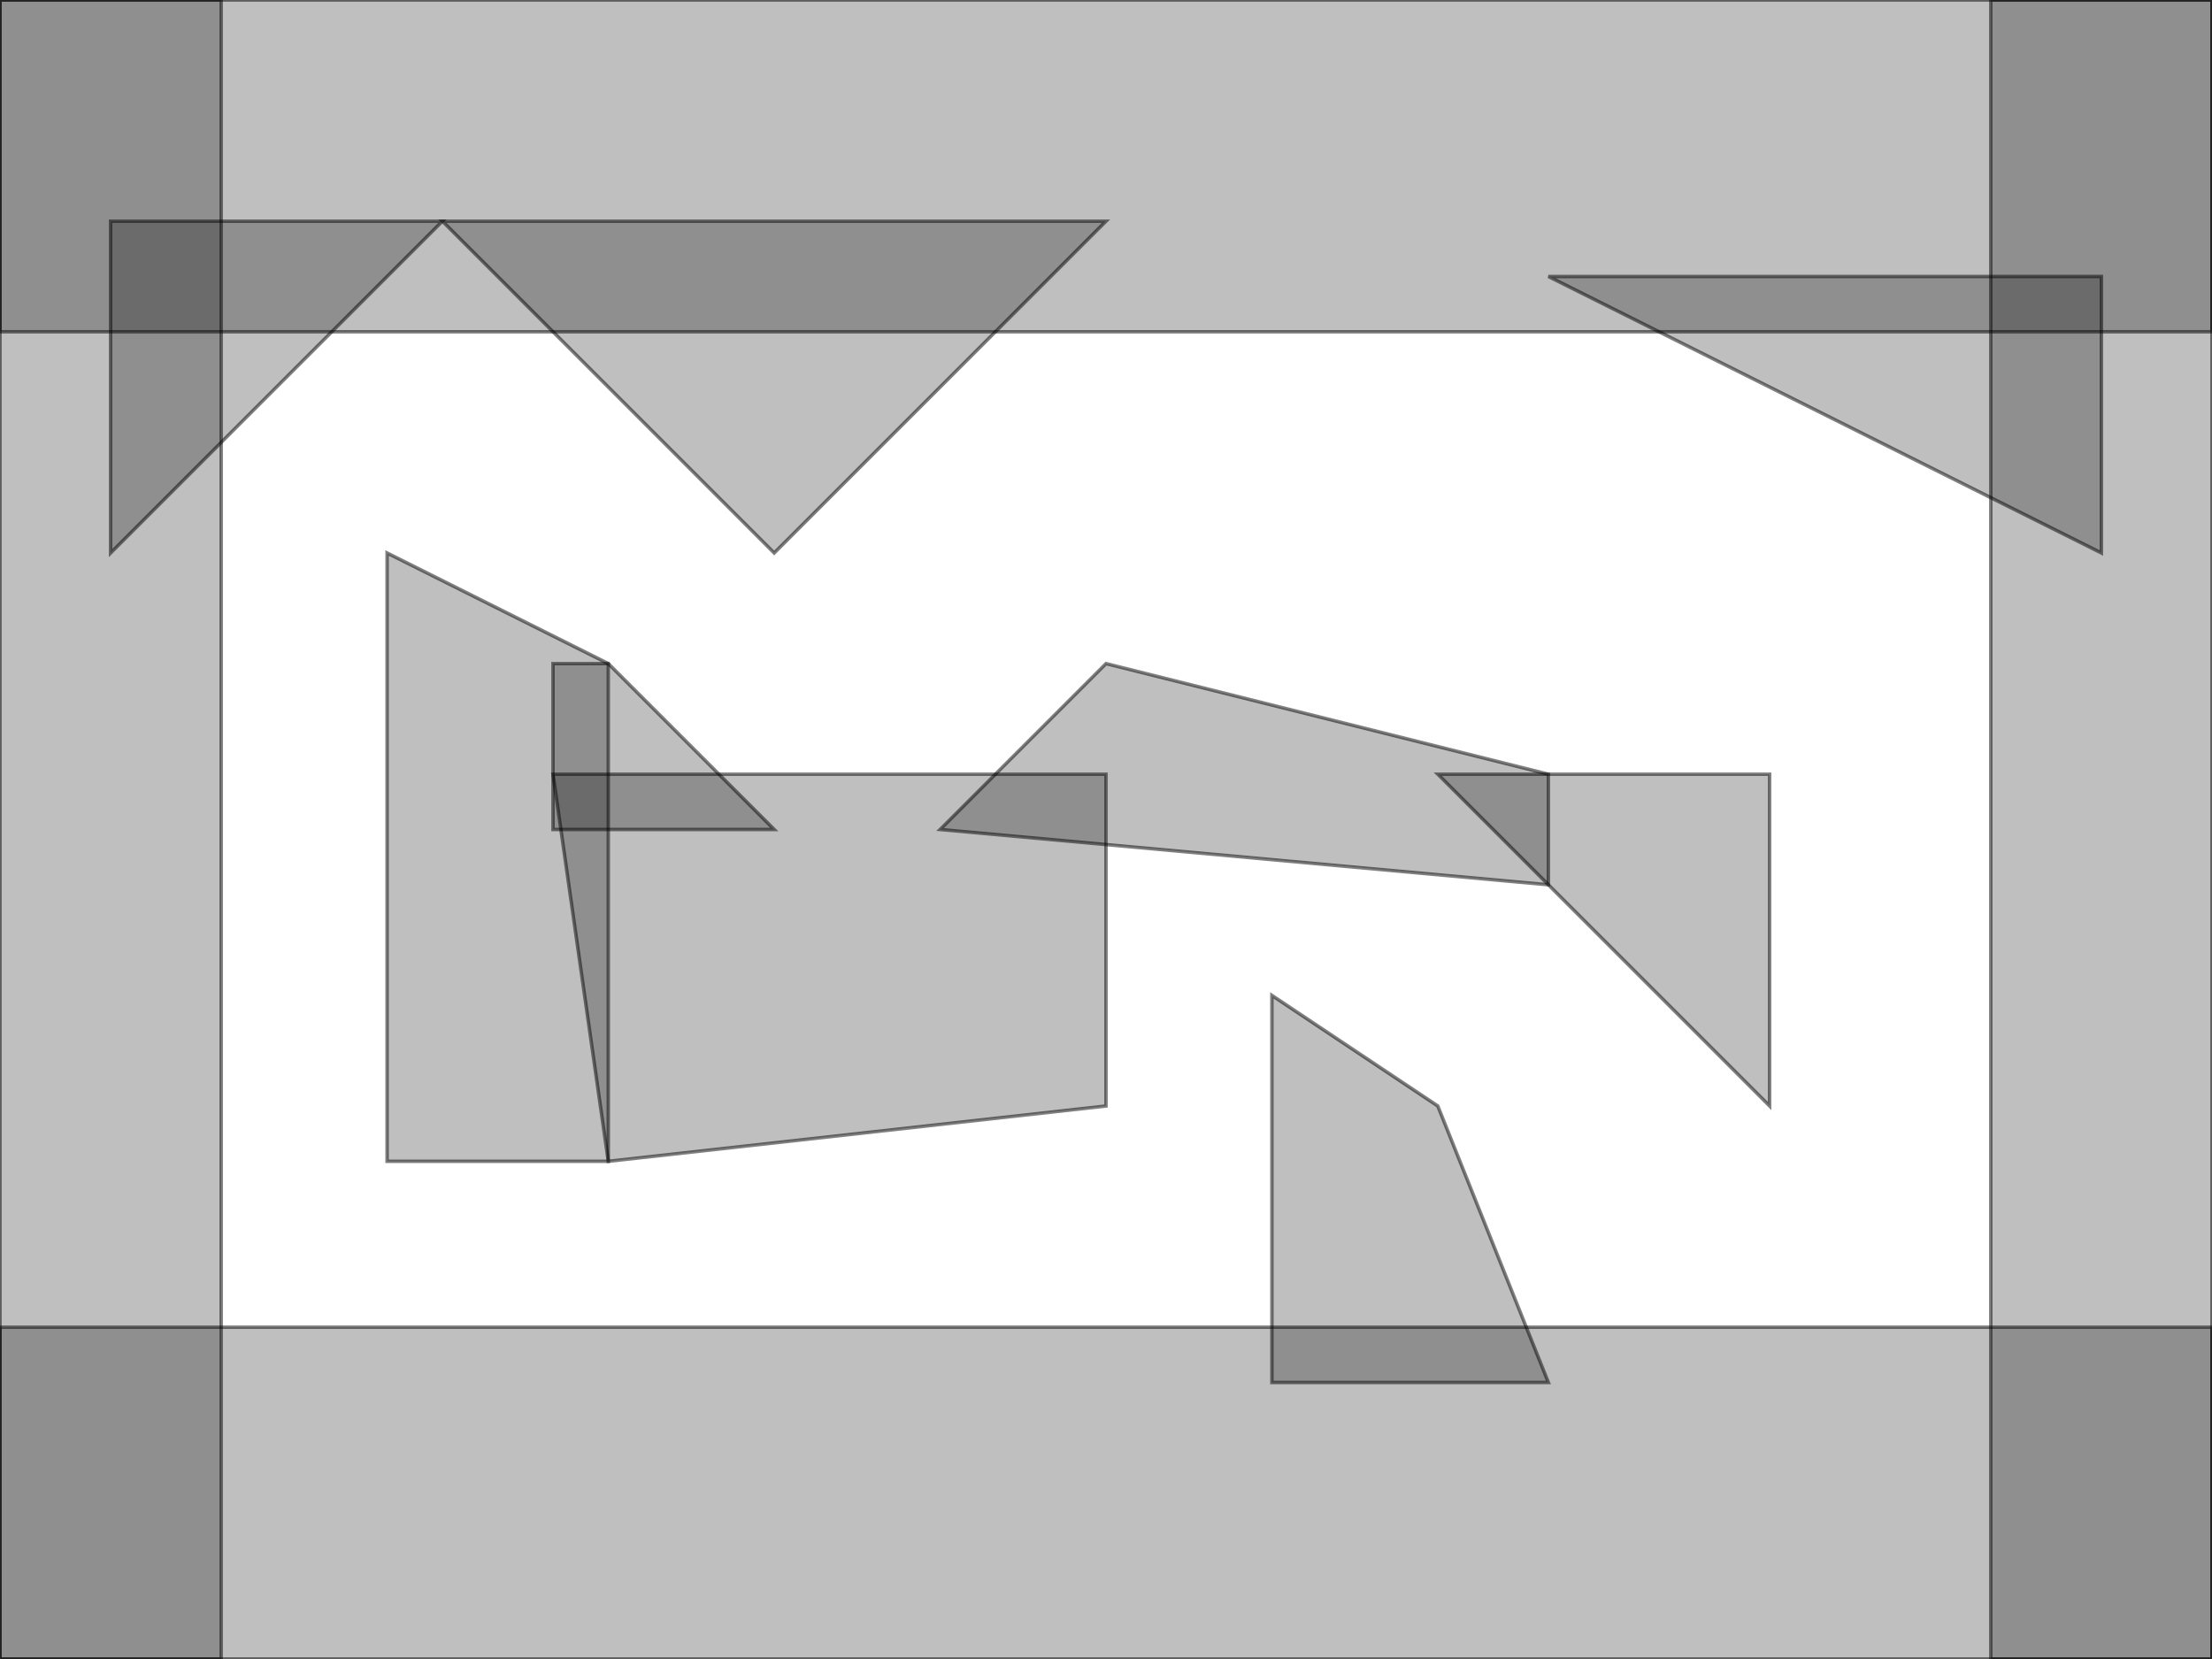 <?xml version="1.0" encoding="UTF-8" standalone="no"?>
<!-- Created with Inkscape (http://www.inkscape.org/) -->
<svg
   xmlns:dc="http://purl.org/dc/elements/1.1/"
   xmlns:cc="http://creativecommons.org/ns#"
   xmlns:rdf="http://www.w3.org/1999/02/22-rdf-syntax-ns#"
   xmlns:svg="http://www.w3.org/2000/svg"
   xmlns="http://www.w3.org/2000/svg"
   xmlns:sodipodi="http://sodipodi.sourceforge.net/DTD/sodipodi-0.dtd"
   xmlns:inkscape="http://www.inkscape.org/namespaces/inkscape"
   id="svg2"
   sodipodi:version="0.32"
   inkscape:version="0.46"
   width="640"
   height="480"
   version="1.0"
   sodipodi:docname="level_data.svg"
   inkscape:output_extension="org.inkscape.output.svg.inkscape">
  <defs
     id="defs5">
    <inkscape:perspective
       sodipodi:type="inkscape:persp3d"
       inkscape:vp_x="0 : 526.18109 : 1"
       inkscape:vp_y="0 : 1000 : 0"
       inkscape:vp_z="744.09448 : 526.18109 : 1"
       inkscape:persp3d-origin="372.04724 : 350.78739 : 1"
       id="perspective9" />
  </defs>
  <sodipodi:namedview
     inkscape:window-height="722"
     inkscape:window-width="1024"
     inkscape:pageshadow="2"
     inkscape:pageopacity="0.0"
     guidetolerance="10.0"
     gridtolerance="10.0"
     objecttolerance="10.0"
     borderopacity="1.0"
     bordercolor="#666666"
     pagecolor="#ffffff"
     id="base"
     showgrid="true"
     inkscape:zoom="1.2219689"
     inkscape:cx="295.19034"
     inkscape:cy="257.49895"
     inkscape:window-x="0"
     inkscape:window-y="25"
     inkscape:current-layer="layer2">
    <inkscape:grid
       type="xygrid"
       id="grid2389"
       visible="true"
       enabled="true"
       color="#000080"
       opacity="0.118"
       empcolor="#000080"
       empopacity="0.353"
       spacingx="8px"
       spacingy="8px"
       empspacing="4"
       dotted="false" />
  </sodipodi:namedview>
  <g
     inkscape:groupmode="layer"
     id="layer2"
     inkscape:label="lua.obstacle">
    <path
       style="fill:#000000;fill-opacity:0.251;stroke:#000000;stroke-opacity:0.502"
       d="M 0,0 L 640,0 L 640,96 L 0,96 L 0,0 z"
       id="path2402" />
    <path
       style="fill:#000000;fill-opacity:0.251;stroke:#000000;stroke-opacity:0.502"
       d="M 576,0 L 640,0 L 640,480 L 576,480 L 576,0 z"
       id="path2404" />
    <path
       style="fill:#000000;fill-opacity:0.251;stroke:#000000;stroke-opacity:0.502"
       d="M 640,384 L 640,480 L 0,480 L 0,384 L 640,384 z"
       id="path2406" />
    <path
       style="fill:#000000;fill-opacity:0.251;stroke:#000000;stroke-opacity:0.502"
       d="M 0,0 L 64,0 L 64,480 L 0,480 L 0,0 z"
       id="path2408" />
    <path
       style="fill:#000000;fill-opacity:0.251;stroke:#000000;stroke-opacity:0.502"
       d="M 32,160 L 128,64 L 32,64 L 32,160 z"
       id="path3200" />
    <path
       style="fill:#000000;fill-opacity:0.251;stroke:#000000;stroke-opacity:0.502"
       d="M 128,64 L 224,160 L 320,64 L 128,64 z"
       id="path3202" />
    <path
       style="fill:#000000;fill-opacity:0.251;stroke:#000000;stroke-opacity:0.502"
       d="M 112,160 L 112,336 L 176,336 L 176,192 L 112,160 z"
       id="path3204" />
    <path
       style="fill:#000000;fill-opacity:0.251;stroke:#000000;stroke-opacity:0.502"
       d="M 176,192 L 224,240 L 160,240 L 160,192 L 176,192 z"
       id="path3206" />
    <path
       style="fill:#000000;fill-opacity:0.251;stroke:#000000;stroke-opacity:0.502"
       d="M 160,224 L 320,224 L 320,320 L 176,336 L 160,224 z"
       id="path3208"
       sodipodi:nodetypes="ccccc" />
    <path
       style="fill:#000000;fill-opacity:0.251;stroke:#000000;stroke-opacity:0.502"
       d="M 272,240 L 320,192 L 448,224 L 448,256 L 272,240 z"
       id="path3210" />
    <path
       style="fill:#000000;fill-opacity:0.251;stroke:#000000;stroke-opacity:0.502"
       d="M 448,80 L 608,160 L 608,80 L 448,80 z"
       id="path3212" />
    <path
       style="fill:#000000;fill-opacity:0.251;stroke:#000000;stroke-opacity:0.502"
       d="M 416,224 L 512,224 L 512,320 L 416,224 z"
       id="path3214" />
    <path
       style="fill:#000000;fill-opacity:0.251;stroke:#000000;stroke-opacity:0.502"
       d="M 448,400 L 416,320 L 368,288 L 368,400 L 448,400 z"
       id="path3216" />
  </g>
</svg>
